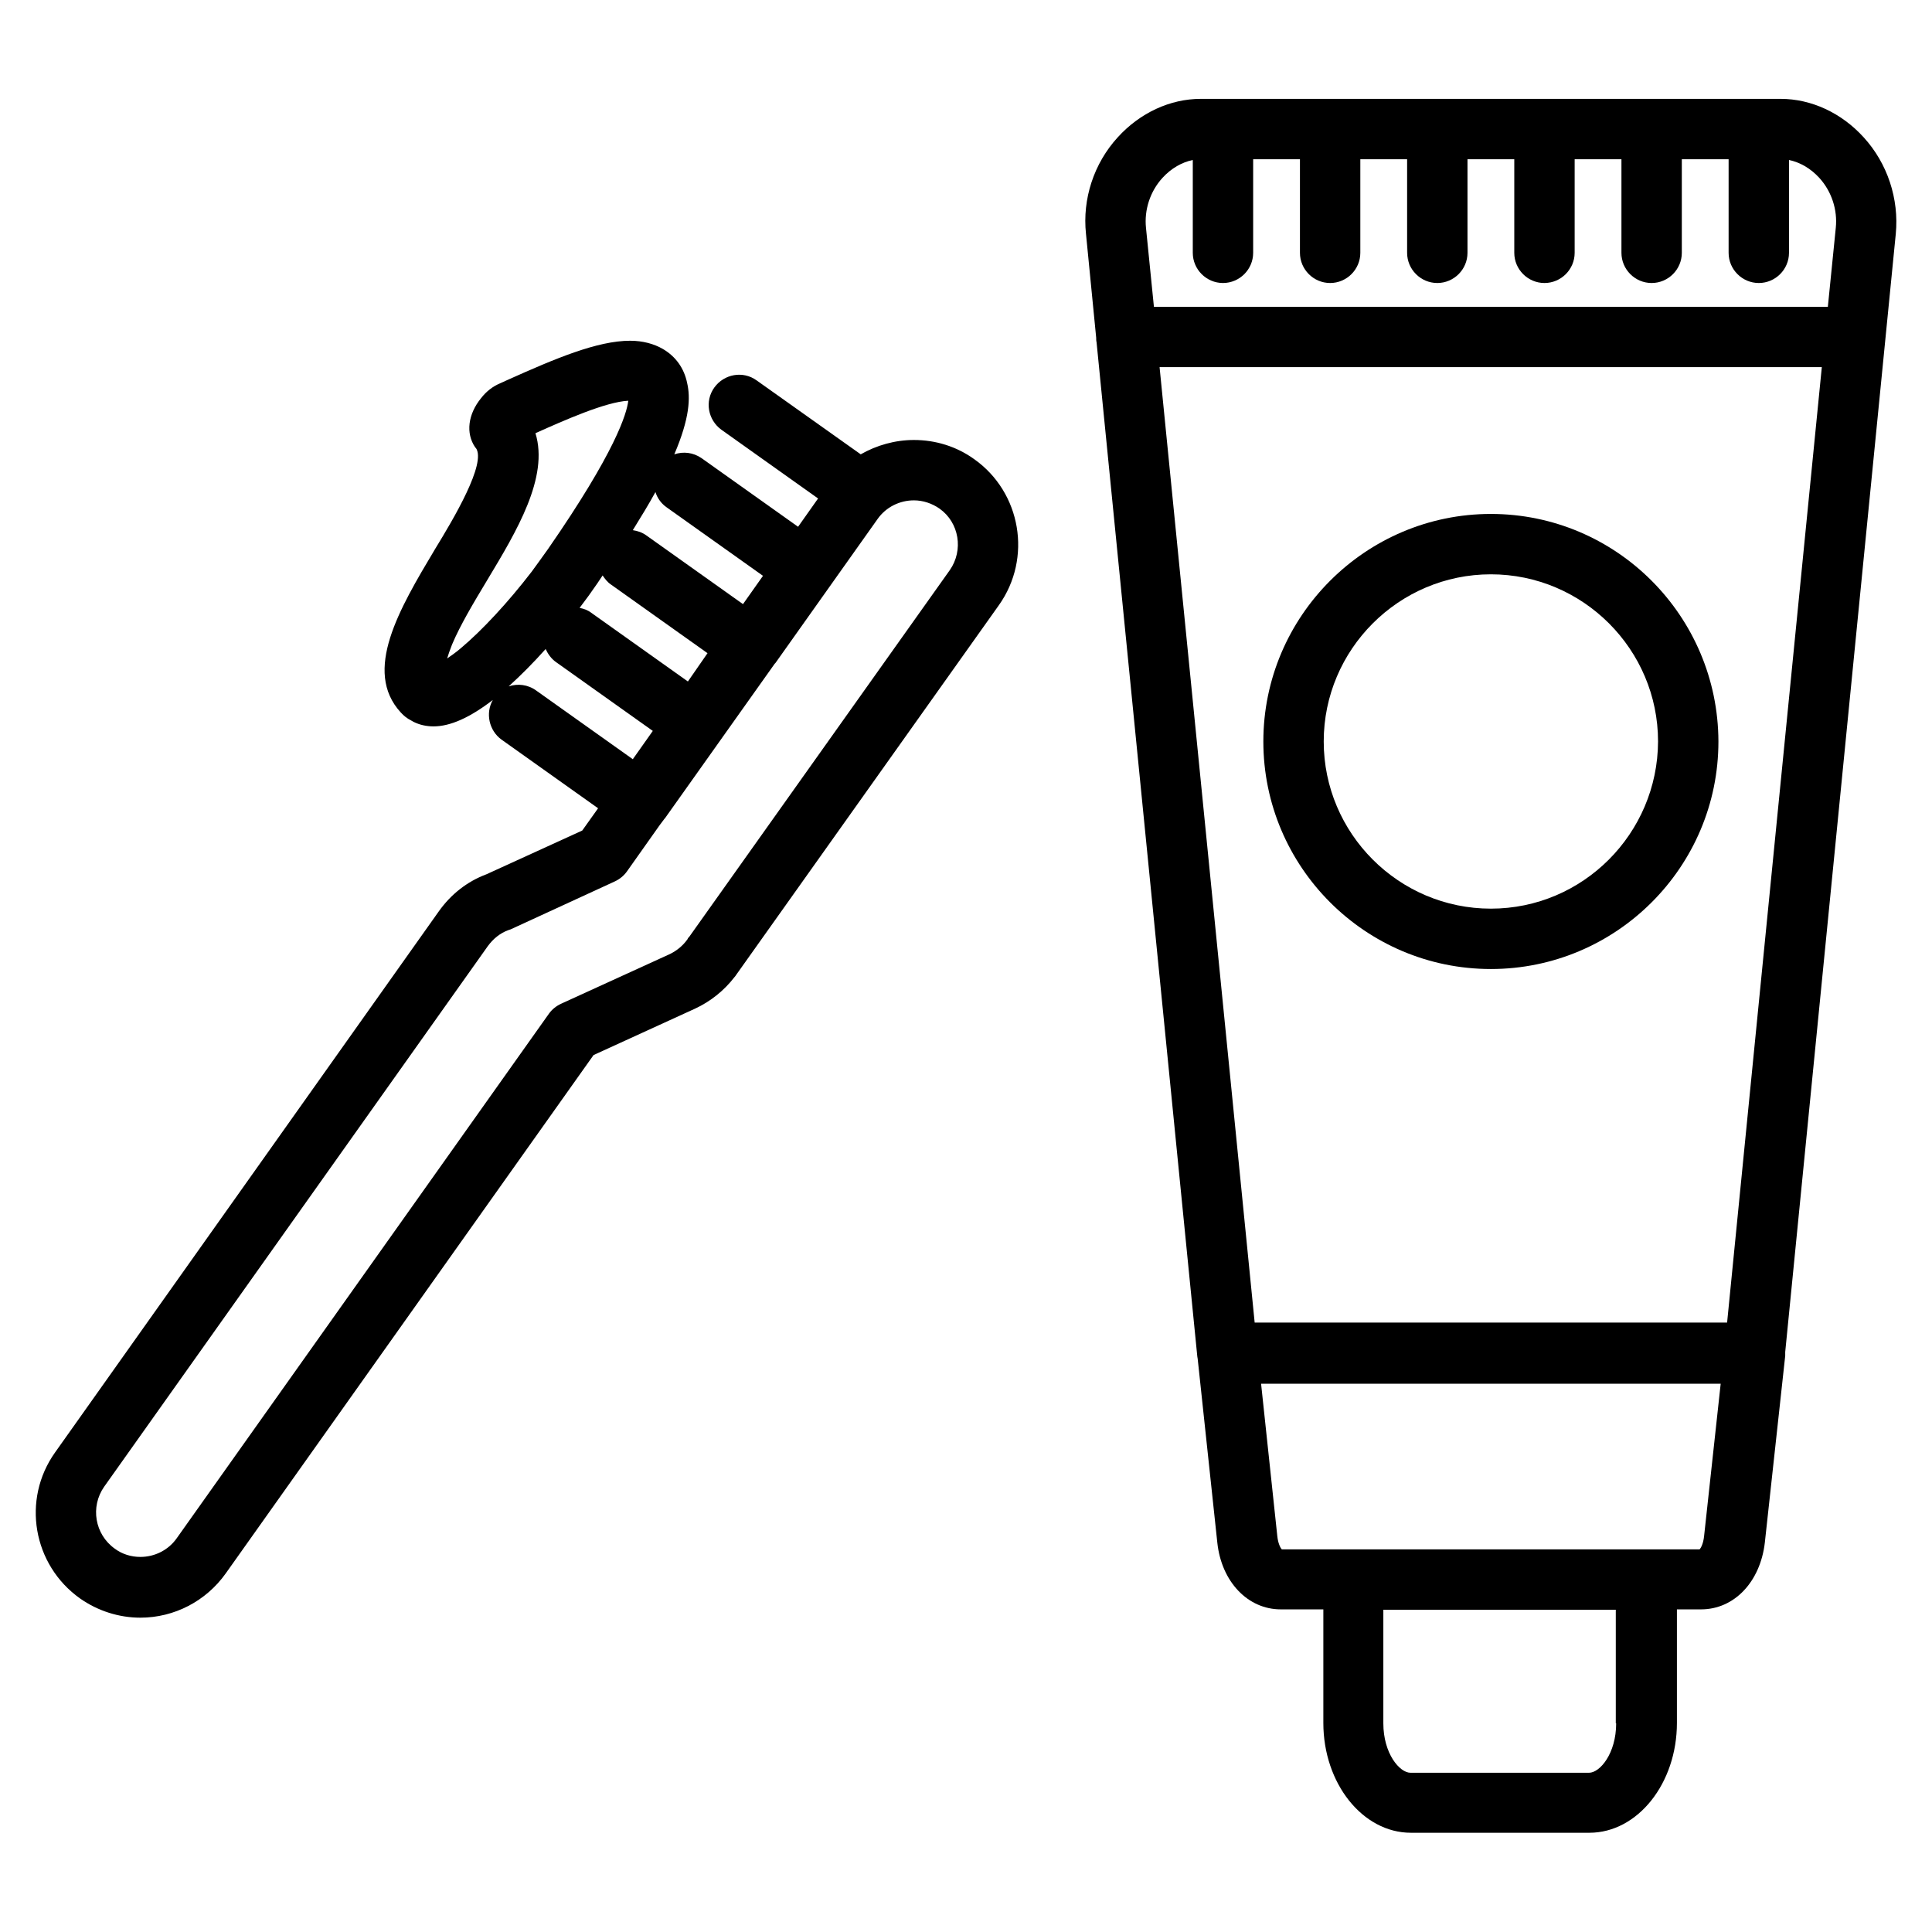 <svg height='100px' width='100px'  fill="#000000" xmlns="http://www.w3.org/2000/svg" xmlns:xlink="http://www.w3.org/1999/xlink" version="1.1" x="0px" y="0px" viewBox="0 0 512 512" style="enable-background:new 0 0 512 512;" xml:space="preserve"><g><path d="M493.9,36.4c-5.9-6.5-13.9-10.2-22-10.2H318.2c-8.1,0-16.1,3.7-22,10.2c-6.3,6.9-9.4,16.3-8.4,25.6l2.7,27.5   c0,0.4,0,0.8,0.1,1.2l26.7,268.8c0,0.2,0.1,0.4,0.1,0.6l5.2,48.7c1.1,10.4,8.1,17.7,16.8,17.7h11.3v30.1c0,16,10.4,29.1,23.2,29.1   h47.3c12.8,0,23.2-13.1,23.2-29.1v-30.1h6.4c8.8,0,15.7-7.3,16.9-17.7l5.4-49.5c0-0.3,0-0.6,0-1L502.4,62   C503.3,52.7,500.2,43.3,493.9,36.4z M308.1,47.1c2.3-2.5,5.1-4.1,8-4.7V67c0,4.4,3.6,8,8,8s8-3.6,8-8V42.2h12.4V67c0,4.4,3.6,8,8,8   s8-3.6,8-8V42.2h12.4V67c0,4.4,3.6,8,8,8s8-3.6,8-8V42.2h12.4V67c0,4.4,3.6,8,8,8s8-3.6,8-8V42.2h12.4V67c0,4.4,3.6,8,8,8   s8-3.6,8-8V42.2h12.4V67c0,4.4,3.6,8,8,8s8-3.6,8-8V42.4c2.9,0.6,5.7,2.2,8,4.7c3.3,3.6,4.9,8.5,4.4,13.3l-2.1,20.9H305.8   l-2.1-20.9C303.2,55.6,304.8,50.7,308.1,47.1z M457.7,350.5H332.5L307.3,97.3h175.5L457.7,350.5z M428.3,456.7   c0,8-4.3,13.1-7.2,13.1h-47.3c-2.9,0-7.2-5.1-7.2-13.1v-30.1h61.6v30.1H428.3z M450.4,410.6h-14.1h-77.6h-19   c-0.4-0.4-1-1.6-1.2-3.5l-4.3-40.4H456l-4.4,40.4C451.4,409,450.8,410.2,450.4,410.6z"></path><path d="M395.1,136.2c-33.2,0-60.3,27.1-60.3,60.3s27,60.3,60.3,60.3c33.2,0,60.3-27,60.3-60.3   C455.3,163.2,428.3,136.2,395.1,136.2z M395.1,240.8c-24.4,0-44.3-19.9-44.3-44.3s19.9-44.3,44.3-44.3s44.3,19.9,44.3,44.3   C439.3,220.9,419.5,240.8,395.1,240.8z"></path><path d="M258.2,121.7c-4.7-3.4-10.3-5.1-16-5.1c-5,0-9.9,1.4-14.1,3.8l-27.6-19.6c-3.6-2.6-8.6-1.7-11.2,1.9s-1.7,8.6,1.9,11.2   l25.6,18.2l-5.3,7.5l-25.6-18.2c-2.2-1.5-4.8-1.8-7.2-1c4.1-9.6,4.3-15,3.4-18.9c-0.8-3.9-3-7-6.4-9c-2.4-1.4-5.4-2.2-8.7-2.2   c-8.7,0-19.8,4.7-32.3,10.3l-2.2,1c-1.9,0.8-3.6,2.1-5,3.9c-3.5,4.3-4.1,9.3-1.6,13c0.1,0.1,0.1,0.2,0.2,0.2   c2.9,4-5.9,18.8-10.8,26.8c-9.5,15.9-19.2,32.3-9.1,43.3c0.8,0.9,1.7,1.6,2.7,2.1c0.2,0.1,0.5,0.3,0.7,0.4c1.6,0.8,3.4,1.2,5.3,1.2   c4.4,0,9.6-2.3,15.7-7c-2,3.5-1,8.1,2.3,10.5l25.6,18.2l-4.2,5.9l-25.4,11.6c-5.1,1.9-9.4,5.3-12.6,9.8L14.6,384.9   c-8.9,12.5-5.9,29.8,6.6,38.7c4.7,3.3,10.3,5.1,16,5.1c9,0,17.4-4.4,22.6-11.7l97.5-137.4l26.9-12.3c4.1-1.9,7.7-4.8,10.4-8.3   c0.2-0.2,0.4-0.5,0.6-0.8l69.5-97.8C273.6,147.9,270.6,130.5,258.2,121.7z M182.3,180.6l-25.6-18.2c-0.9-0.7-2-1.1-3.1-1.3   c1.6-2.1,3.2-4.3,4.7-6.5c0.5-0.7,0.9-1.4,1.4-2.1c0.6,0.9,1.3,1.8,2.2,2.4l25.6,18.2L182.3,180.6z M176.6,134.4l25.6,18.2   l-5.3,7.5l-25.6-18.2c-1.1-0.8-2.3-1.2-3.6-1.4c2.3-3.7,4.3-7,6-10.1C174.2,132,175.2,133.4,176.6,134.4z M122.1,171.8   c-1.4,1.2-2.6,2-3.6,2.7c0.3-1,0.7-2.2,1.3-3.7c2.1-5,5.6-10.9,9.4-17.2c7.7-12.8,16.3-27.1,12.7-38.8c7.6-3.4,18.6-8.3,24.6-8.6   c-0.4,3.4-3.4,13.5-21.2,39.2c-1.5,2.1-3,4.2-4.4,6.1C134.6,159.7,127.7,167.1,122.1,171.8z M134.8,181.9c3.2-2.9,6.5-6.2,9.8-9.9   c0.6,1.3,1.5,2.6,2.8,3.5l25.6,18.2l-5.3,7.5L142.1,183C139.9,181.4,137.2,181.1,134.8,181.9z M251.7,151.1l-69,97.1   c-0.2,0.2-0.4,0.4-0.5,0.7c-1.2,1.7-2.8,3-4.6,3.9L148.7,266c-1.3,0.6-2.4,1.5-3.2,2.6L46.8,407.7c-2.2,3.1-5.8,4.9-9.6,4.9   c-2.4,0-4.8-0.7-6.8-2.2c-5.3-3.8-6.5-11.1-2.8-16.4l101.7-143.3c1.4-1.9,3.2-3.4,5.4-4.2c0.2-0.1,0.4-0.1,0.6-0.2l27.6-12.7   c1.3-0.6,2.4-1.5,3.2-2.6l8.7-12.3l1.2-1.6c0.1-0.1,0.1-0.2,0.2-0.2c0.1-0.1,0.1-0.2,0.2-0.3l28.9-40.7l0.1-0.1l0.1-0.1l27.1-38.2   c2.2-3.1,5.8-4.9,9.6-4.9c2.4,0,4.8,0.8,6.8,2.2C254.2,138.5,255.4,145.8,251.7,151.1z"></path></g></svg>